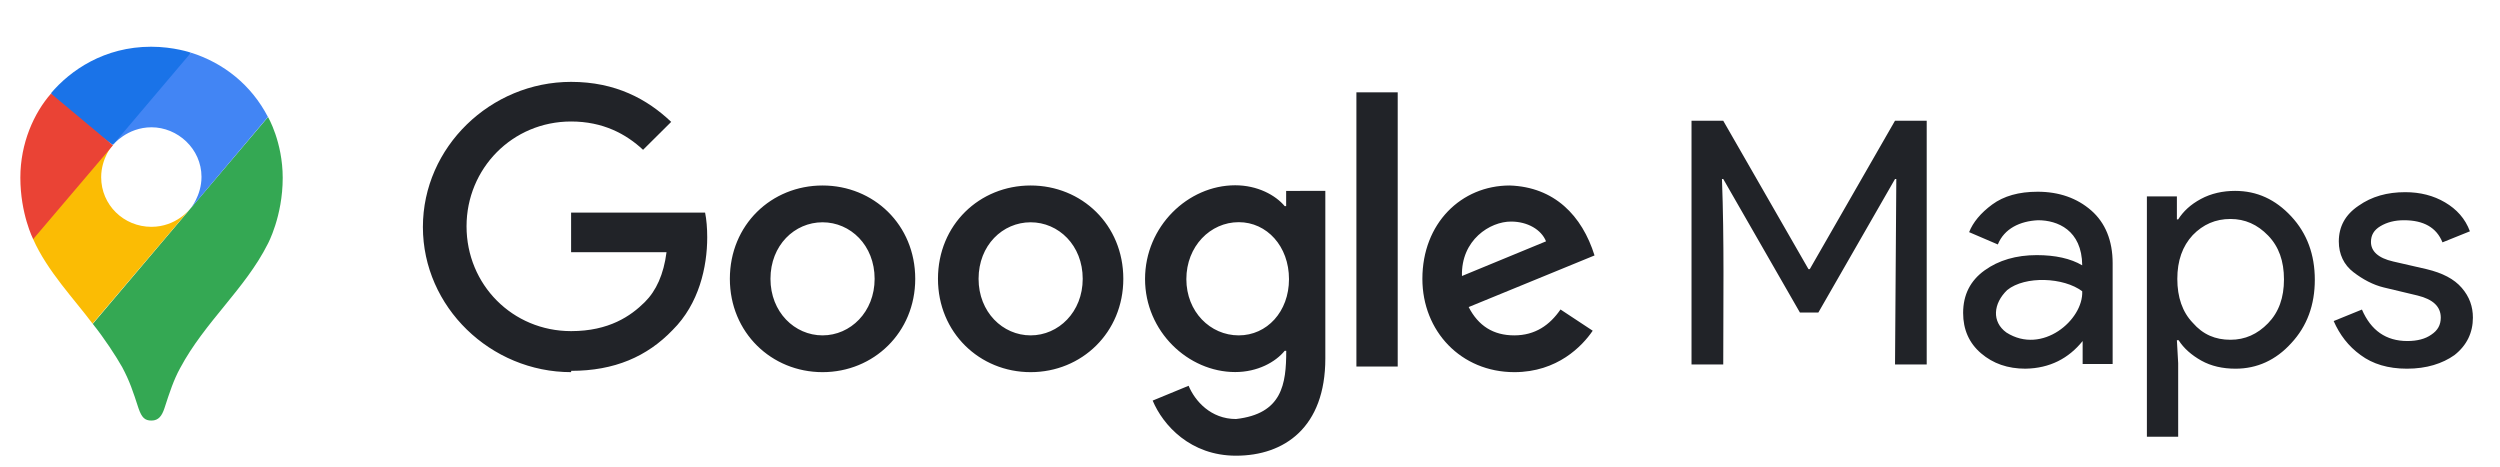<svg width="107" height="20" viewBox="0 0 107 20" fill="none" xmlns="http://www.w3.org/2000/svg">
<path d="M3.963 13.853C4.46 14.47 4.966 15.247 5.231 15.716C5.554 16.325 5.688 16.737 5.928 17.474C6.068 17.878 6.202 18 6.483 18C6.79 18 6.93 17.794 7.038 17.474C7.262 16.782 7.435 16.256 7.71 15.755C8.767 13.775 10.491 12.368 11.461 10.44C11.461 10.44 12.1 9.263 12.1 7.614C12.1 6.077 11.471 5.009 11.471 5.009L3.967 13.866L3.963 13.853Z" fill="#34A853"/>
<path d="M1.417 10.232C2.022 11.6 3.175 12.798 3.962 13.853L8.134 8.943C8.134 8.943 7.545 9.708 6.481 9.708C5.295 9.708 4.33 8.771 4.33 7.585C4.33 6.77 4.819 6.205 4.819 6.205C1.749 6.658 1.92 7.396 1.408 10.229L1.417 10.232Z" fill="#FBBC04"/>
<path d="M8.187 2.257C9.578 2.701 10.758 3.637 11.467 5.005L8.135 8.952C8.135 8.952 8.624 8.384 8.624 7.571C8.624 6.361 7.596 5.448 6.486 5.448C5.432 5.448 4.833 6.205 4.833 6.205C5.089 5.626 7.732 2.453 8.191 2.258L8.187 2.257Z" fill="#4285F4"/>
<path d="M2.179 3.993C3.008 3.013 4.462 2 6.469 2C7.438 2 8.174 2.255 8.174 2.255L4.829 6.202C4.603 6.08 2.402 4.378 2.179 3.988V3.993Z" fill="#1A73E8"/>
<path d="M1.418 10.232C1.418 10.232 0.871 9.153 0.871 7.601C0.871 6.129 1.451 4.839 2.183 4.006L4.833 6.22L1.422 10.232H1.418Z" fill="#EA4335"/>
<path fill-rule="evenodd" clip-rule="evenodd" d="M62.572 11.813L66.17 10.329C65.97 9.828 65.379 9.483 64.675 9.483C63.776 9.479 62.529 10.268 62.572 11.813ZM66.795 13.249L68.168 14.155C67.725 14.807 66.66 15.928 64.814 15.928C62.529 15.928 60.878 14.172 60.878 11.934C60.878 9.557 62.542 7.939 64.618 7.939C66.526 8.004 67.712 9.225 68.246 10.933L62.859 13.142C63.272 13.944 63.91 14.354 64.81 14.354C65.705 14.354 66.33 13.914 66.787 13.249M58.054 15.687H59.822V3.953H58.054V15.687ZM55.169 11.947C55.169 10.54 54.222 9.509 53.018 9.509C51.802 9.509 50.776 10.54 50.776 11.947C50.776 13.34 51.797 14.354 53.018 14.354C54.226 14.354 55.169 13.34 55.169 11.947ZM56.724 8.181V15.341C56.724 18.292 54.973 19.504 52.901 19.504C50.95 19.504 49.777 18.202 49.334 17.145L50.872 16.511C51.145 17.162 51.819 17.934 52.901 17.934C54.878 17.711 55.051 16.442 55.051 15.014H54.986C54.591 15.497 53.826 15.924 52.866 15.924C50.854 15.924 49.008 14.185 49.008 11.942C49.008 9.686 50.85 7.93 52.866 7.93C53.826 7.93 54.591 8.353 54.986 8.823H55.047V8.172C55.047 8.168 56.724 8.168 56.724 8.168V8.181ZM37.434 11.934C37.434 10.497 36.4 9.514 35.205 9.514C34.006 9.514 32.976 10.497 32.976 11.934C32.976 13.357 34.01 14.354 35.205 14.354C36.4 14.354 37.434 13.353 37.434 11.934ZM39.172 11.934C39.172 14.233 37.39 15.928 35.205 15.928C33.019 15.928 31.238 14.233 31.238 11.934C31.238 9.617 33.019 7.939 35.205 7.939C37.39 7.939 39.172 9.617 39.172 11.934ZM46.34 11.934C46.34 10.497 45.306 9.514 44.111 9.514C42.912 9.514 41.883 10.497 41.883 11.934C41.883 13.357 42.917 14.354 44.111 14.354C45.306 14.354 46.34 13.353 46.34 11.934ZM48.078 11.934C48.078 14.233 46.297 15.928 44.111 15.928C41.926 15.928 40.145 14.233 40.145 11.934C40.145 9.617 41.926 7.939 44.111 7.939C46.297 7.939 48.078 9.617 48.078 11.934ZM24.443 15.928C21.002 15.928 18.1 13.142 18.1 9.716C18.1 6.295 20.997 3.504 24.443 3.504C26.35 3.504 27.706 4.246 28.727 5.217L27.523 6.412C26.793 5.73 25.803 5.2 24.443 5.2C21.927 5.2 19.968 7.214 19.968 9.686C19.968 12.184 21.936 14.172 24.443 14.172C26.072 14.172 27.002 13.521 27.597 12.93C28.084 12.447 28.405 11.748 28.527 10.795H24.443V9.099H30.178C30.239 9.401 30.269 9.764 30.269 10.156C30.269 11.429 29.917 13.003 28.792 14.121C27.697 15.264 26.294 15.872 24.447 15.872" fill="#212328"/>
<path d="M72.397 15.598V5.167H73.754L77.403 11.52H77.458L81.106 5.167H82.463V15.598H81.107L81.162 7.661H81.107L77.825 13.377H77.037L73.755 7.661H73.7C73.8 10.301 73.755 12.958 73.755 15.598H72.397ZM86.698 15.78C85.928 15.78 85.305 15.561 84.792 15.124C84.278 14.687 84.022 14.105 84.022 13.394C84.022 12.612 84.333 12.011 84.938 11.574C85.543 11.137 86.295 10.919 87.175 10.919C87.964 10.919 88.624 11.064 89.119 11.356C89.106 9.841 88.052 9.426 87.23 9.426C86.455 9.462 85.782 9.784 85.507 10.463L84.278 9.936C84.443 9.517 84.773 9.116 85.268 8.752C85.763 8.389 86.405 8.206 87.212 8.206C88.129 8.206 88.899 8.479 89.504 9.007C90.109 9.535 90.421 10.3 90.421 11.264V15.579H89.137V14.596C88.537 15.342 87.727 15.763 86.698 15.779V15.78ZM89.119 12.466C88.329 11.869 86.68 11.795 85.91 12.412C85.305 12.994 85.241 13.775 85.874 14.232C87.403 15.206 89.174 13.69 89.119 12.466ZM95.683 15.78C95.132 15.78 94.638 15.67 94.216 15.434C93.794 15.197 93.464 14.906 93.244 14.56H93.171L93.226 15.543V18.692H91.887V8.407H93.171V9.39H93.226C93.446 9.044 93.757 8.753 94.197 8.516C94.638 8.279 95.132 8.17 95.664 8.17C96.599 8.17 97.388 8.534 98.066 9.262C98.744 9.991 99.074 10.901 99.074 11.975C99.074 13.049 98.744 13.959 98.066 14.687C97.406 15.416 96.599 15.78 95.683 15.78ZM95.463 14.542C96.086 14.542 96.618 14.305 97.076 13.832C97.534 13.358 97.754 12.739 97.754 11.957C97.754 11.174 97.534 10.555 97.076 10.082C96.618 9.608 96.086 9.372 95.463 9.372C94.821 9.372 94.289 9.608 93.849 10.063C93.409 10.537 93.189 11.156 93.189 11.938C93.189 12.721 93.409 13.358 93.849 13.814C94.289 14.323 94.821 14.542 95.463 14.542ZM103.016 15.78C102.21 15.78 101.55 15.579 101.036 15.197C100.505 14.815 100.138 14.323 99.881 13.741L101.091 13.249C101.476 14.141 102.118 14.596 103.035 14.596C103.456 14.596 103.805 14.506 104.061 14.323C104.337 14.141 104.465 13.905 104.465 13.595C104.465 13.122 104.135 12.812 103.475 12.649L102.026 12.303C101.568 12.193 101.128 11.957 100.725 11.647C100.321 11.338 100.101 10.883 100.101 10.336C100.101 9.699 100.376 9.19 100.945 8.807C101.513 8.407 102.173 8.225 102.943 8.225C103.585 8.225 104.153 8.37 104.648 8.662C105.143 8.953 105.51 9.354 105.712 9.9L104.538 10.373C104.282 9.736 103.731 9.426 102.888 9.426C102.485 9.426 102.155 9.517 101.88 9.681C101.606 9.845 101.477 10.063 101.477 10.355C101.477 10.755 101.788 11.046 102.43 11.192L103.86 11.52C104.539 11.684 105.034 11.938 105.364 12.321C105.694 12.703 105.84 13.122 105.84 13.595C105.84 14.232 105.584 14.778 105.052 15.197C104.539 15.561 103.86 15.78 103.017 15.78H103.016Z" fill="#212328"/>
</svg>
